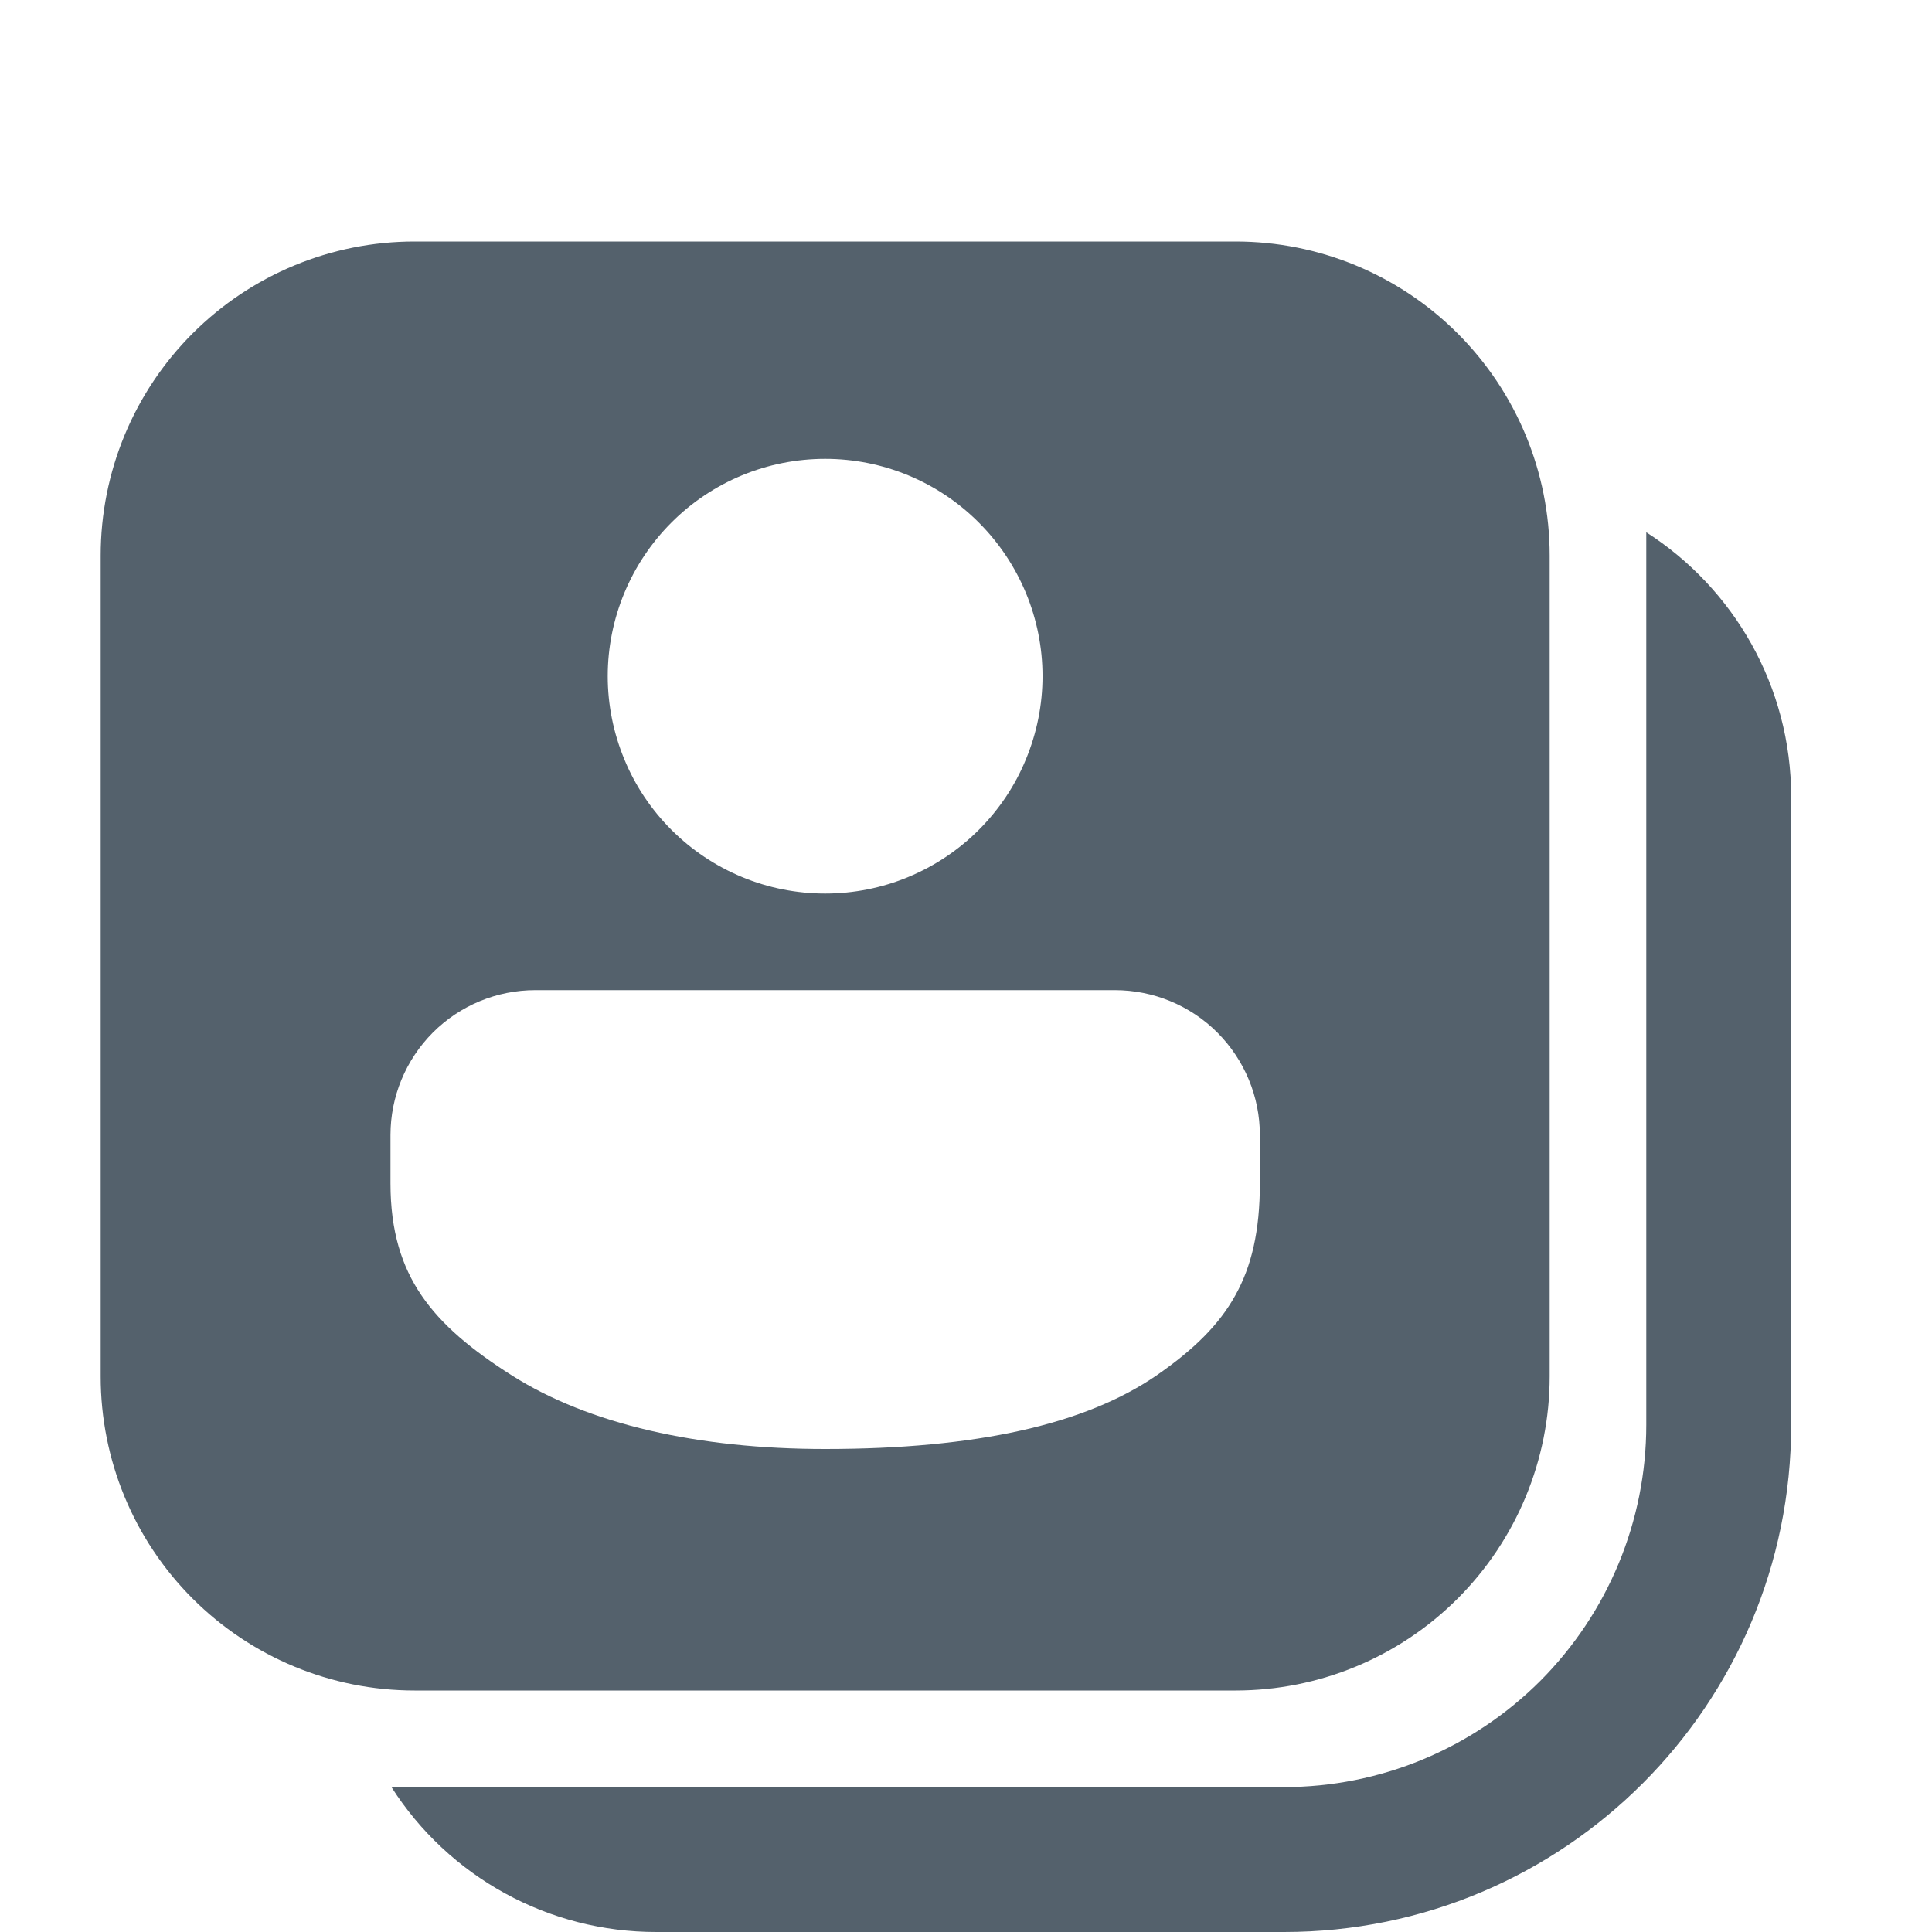 <svg width="18" height="18" viewBox="0 0 18 18" fill="none" xmlns="http://www.w3.org/2000/svg">
  <path d="M3.862 2.25C3.087 2.25 2.343 2.558 1.794 3.107C1.246 3.655 0.938 4.399 0.938 5.175V12.825C0.938 13.601 1.246 14.345 1.794 14.893C2.343 15.442 3.087 15.75 3.862 15.75H11.512C12.288 15.75 13.032 15.442 13.581 14.893C14.129 14.345 14.438 13.601 14.438 12.825V5.175C14.438 4.399 14.129 3.655 13.581 3.107C13.032 2.558 12.288 2.25 11.512 2.25H3.862ZM9.713 6.3C9.713 6.566 9.66 6.829 9.558 7.075C9.457 7.321 9.307 7.544 9.119 7.732C8.931 7.92 8.708 8.069 8.462 8.171C8.217 8.273 7.953 8.325 7.688 8.325C7.422 8.325 7.158 8.273 6.913 8.171C6.667 8.069 6.444 7.92 6.256 7.732C6.068 7.544 5.918 7.321 5.817 7.075C5.715 6.829 5.662 6.566 5.662 6.3C5.662 5.763 5.876 5.248 6.256 4.868C6.635 4.488 7.15 4.275 7.688 4.275C8.225 4.275 8.74 4.488 9.119 4.868C9.499 5.248 9.713 5.763 9.713 6.3ZM10.387 9.225C10.745 9.225 11.089 9.367 11.342 9.62C11.595 9.874 11.738 10.217 11.738 10.575V11.025C11.738 11.471 11.66 11.799 11.509 12.069C11.358 12.342 11.122 12.575 10.773 12.816C10.113 13.269 9.101 13.5 7.688 13.5C6.5 13.5 5.487 13.269 4.771 12.816C4.394 12.577 4.114 12.344 3.927 12.069C3.743 11.799 3.638 11.471 3.638 11.025V10.575C3.638 10.217 3.78 9.874 4.033 9.62C4.286 9.367 4.629 9.225 4.987 9.225H10.387Z" fill="#54616C" />
  <path d="M3.647 16.65C3.911 17.064 4.276 17.405 4.707 17.641C5.138 17.877 5.621 18 6.113 18H11.963C14.572 18 16.688 15.885 16.688 13.275V7.425C16.688 6.39 16.149 5.479 15.338 4.959V13.275C15.338 14.17 14.982 15.028 14.349 15.662C13.716 16.294 12.858 16.65 11.963 16.65H3.647Z" fill="#54616C" />
</svg>
